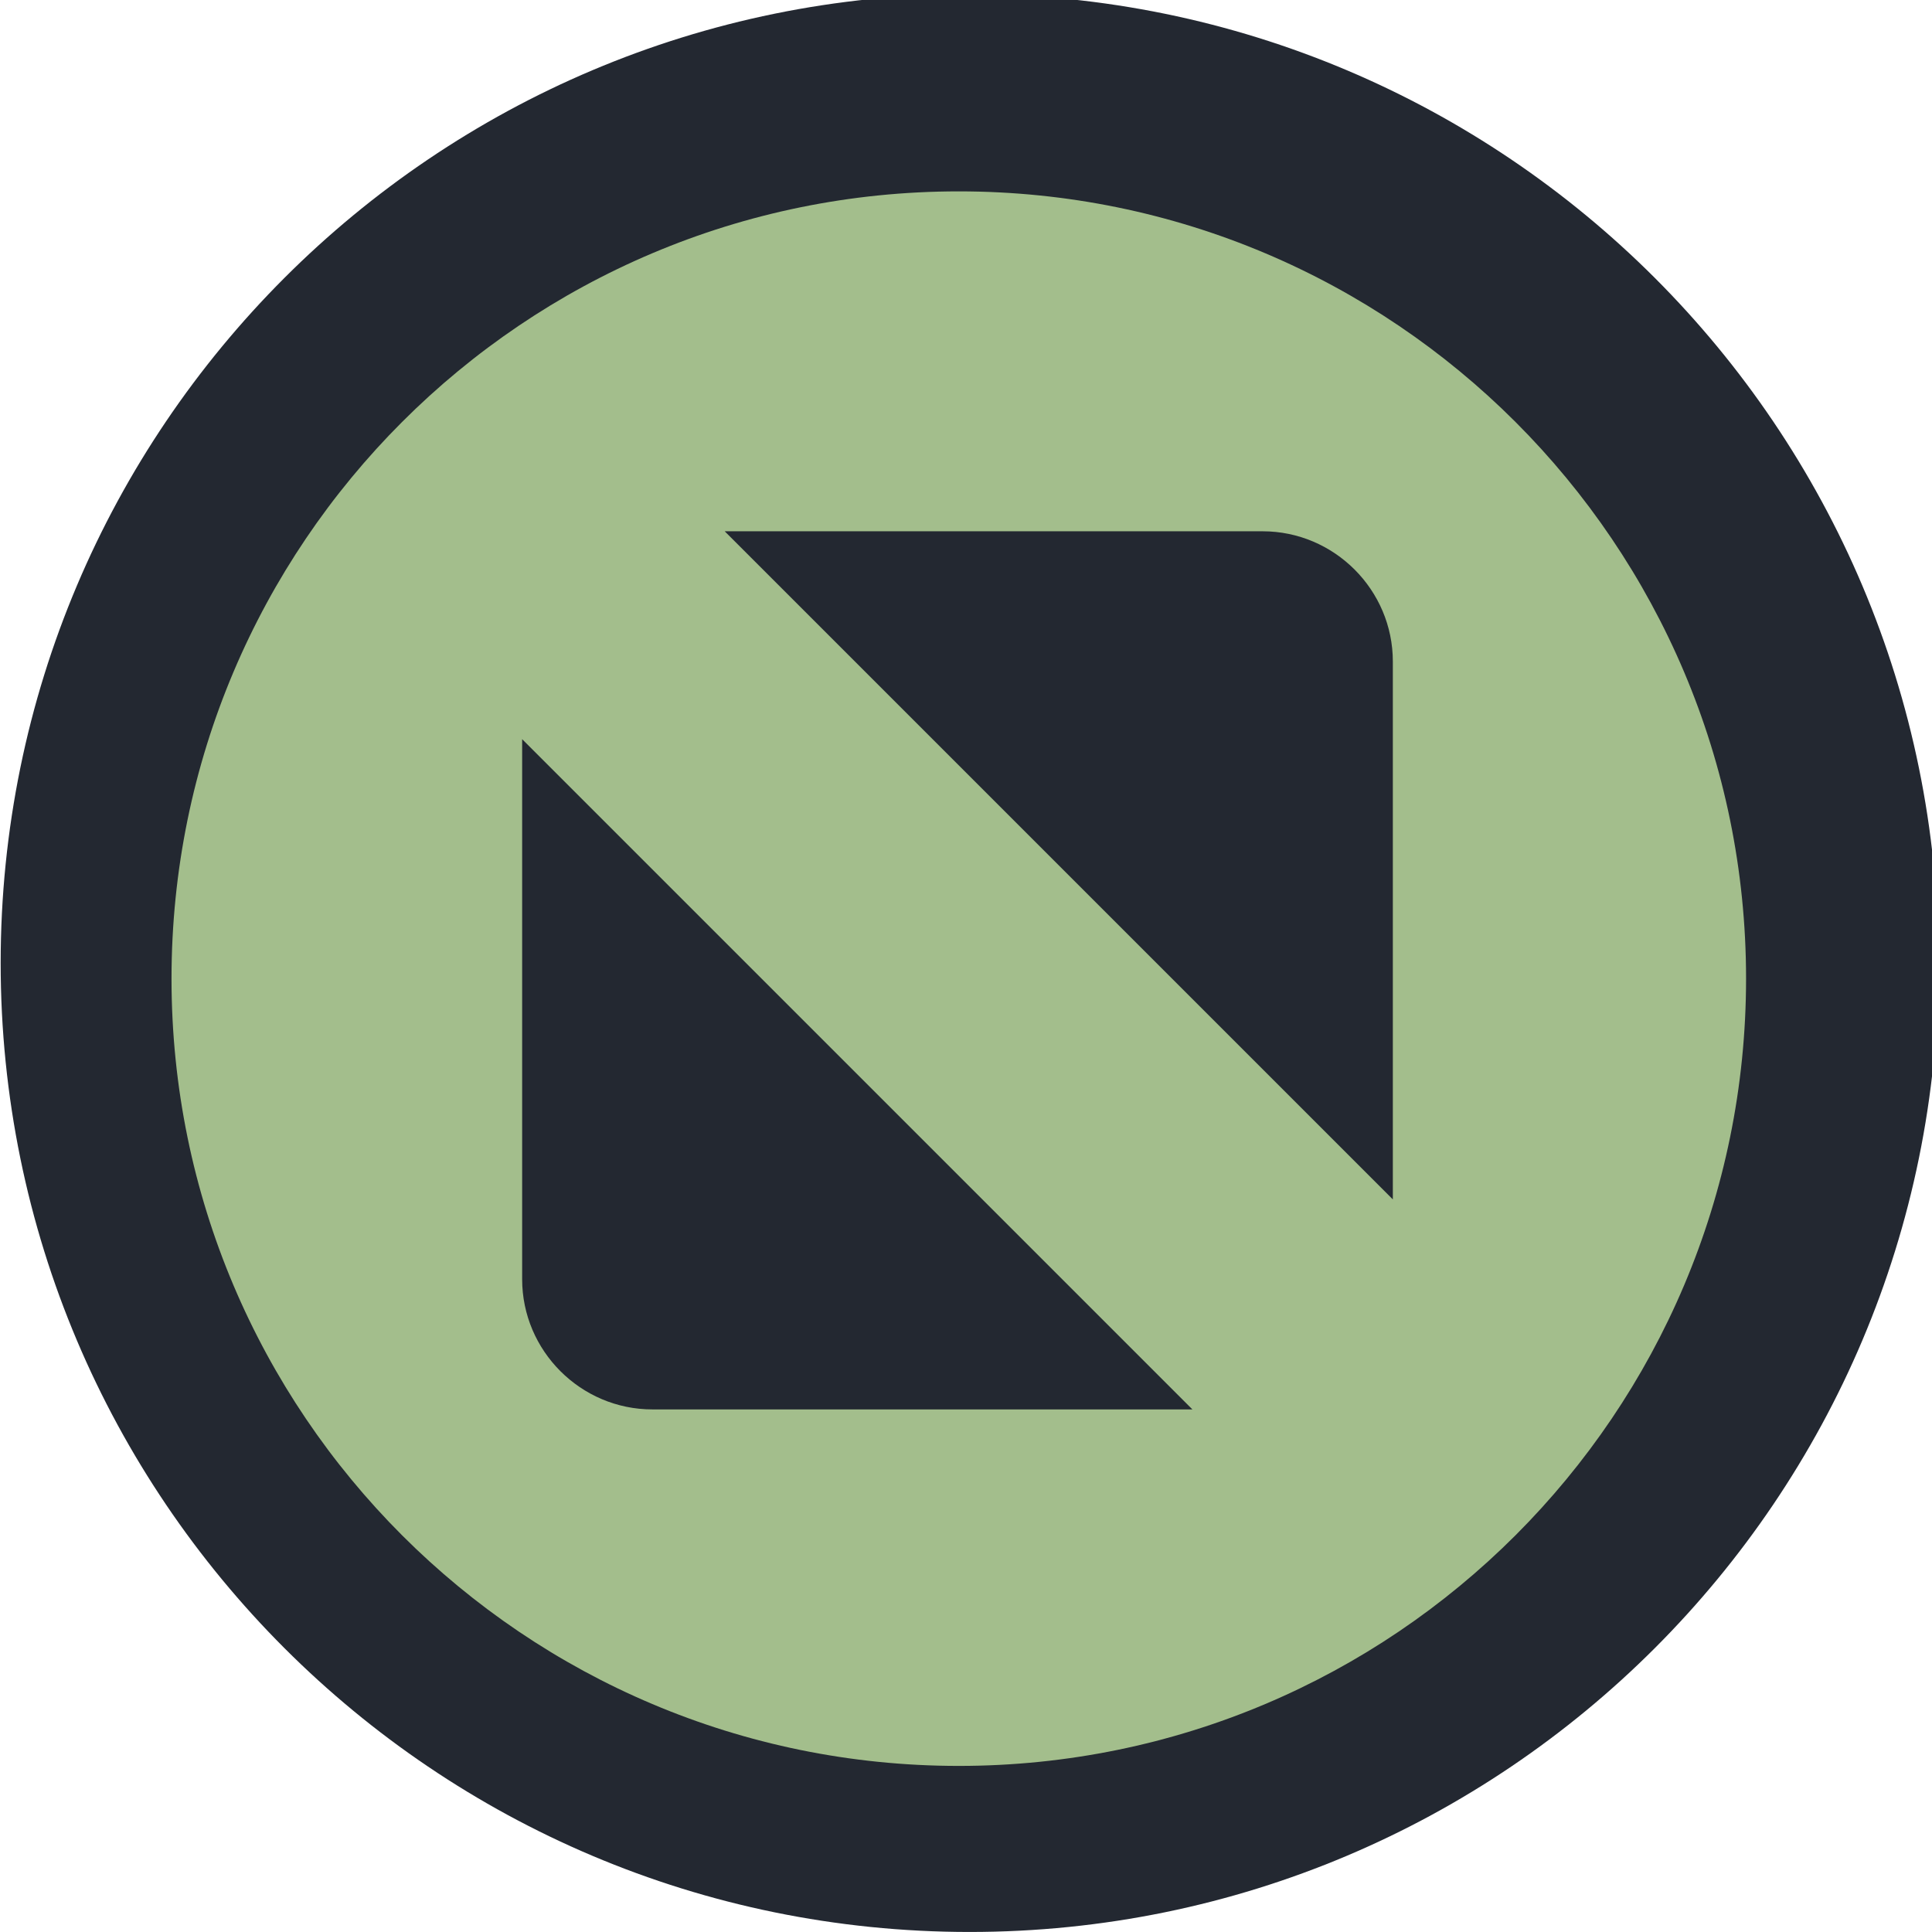 <?xml version="1.0" encoding="UTF-8" standalone="no"?>
<svg viewBox="0 0 50 50"
 xmlns="http://www.w3.org/2000/svg" xmlns:xlink="http://www.w3.org/1999/xlink" version="1.2" baseProfile="tiny">
<title>Qt SVG Document</title>
<desc>Generated with Qt</desc>
<defs>
</defs>
<g fill="none" stroke="black" stroke-width="1" fill-rule="evenodd" stroke-linecap="square" stroke-linejoin="bevel" >

<g fill="#232831" fill-opacity="1" stroke="none" transform="matrix(0.055,0,0,-0.055,-5.756,50.09)"
font-family="Noto Sans" font-size="10" font-weight="400" font-style="normal" 
>
<path vector-effect="none" fill-rule="evenodd" d="M560.906,1.65 C812.708,1.65 1016.84,205.779 1016.84,457.583 C1016.84,709.388 812.708,913.517 560.906,913.517 C309.096,913.517 104.966,709.388 104.966,457.583 C104.966,205.779 309.096,1.65 560.906,1.65 "/>
</g>

<g fill="#a3be8c" fill-opacity="1" stroke="none" transform="matrix(0.055,0,0,-0.055,-5.756,50.09)"
font-family="Noto Sans" font-size="10" font-weight="400" font-style="normal" 
>
<path vector-effect="none" fill-rule="evenodd" d="M555.809,79.787 C760.401,79.787 926.255,245.644 926.255,450.234 C926.255,654.826 760.401,820.679 555.809,820.679 C351.214,820.679 185.36,654.826 185.36,450.234 C185.36,245.644 351.214,79.787 555.809,79.787 "/>
</g>

<g fill="#232831" fill-opacity="1" stroke="none" transform="matrix(0.055,0,0,-0.055,-5.756,50.09)"
font-family="Noto Sans" font-size="10" font-weight="400" font-style="normal" 
>
<path vector-effect="none" fill-rule="evenodd" d="M445.662,660.736 L698.767,660.736 C732.469,660.736 760.047,633.159 760.047,599.454 L760.047,346.353 L445.662,660.736 M665.732,247.536 L411.628,247.536 C377.922,247.536 350.348,275.109 350.348,308.814 L350.348,562.917 L665.732,247.536"/>
</g>

<g fill="none" stroke="#000000" stroke-opacity="1" stroke-width="1" stroke-linecap="square" stroke-linejoin="bevel" transform="matrix(1,0,0,1,0,0)"
font-family="Noto Sans" font-size="10" font-weight="400" font-style="normal" 
>
</g>
</g>
</svg>
